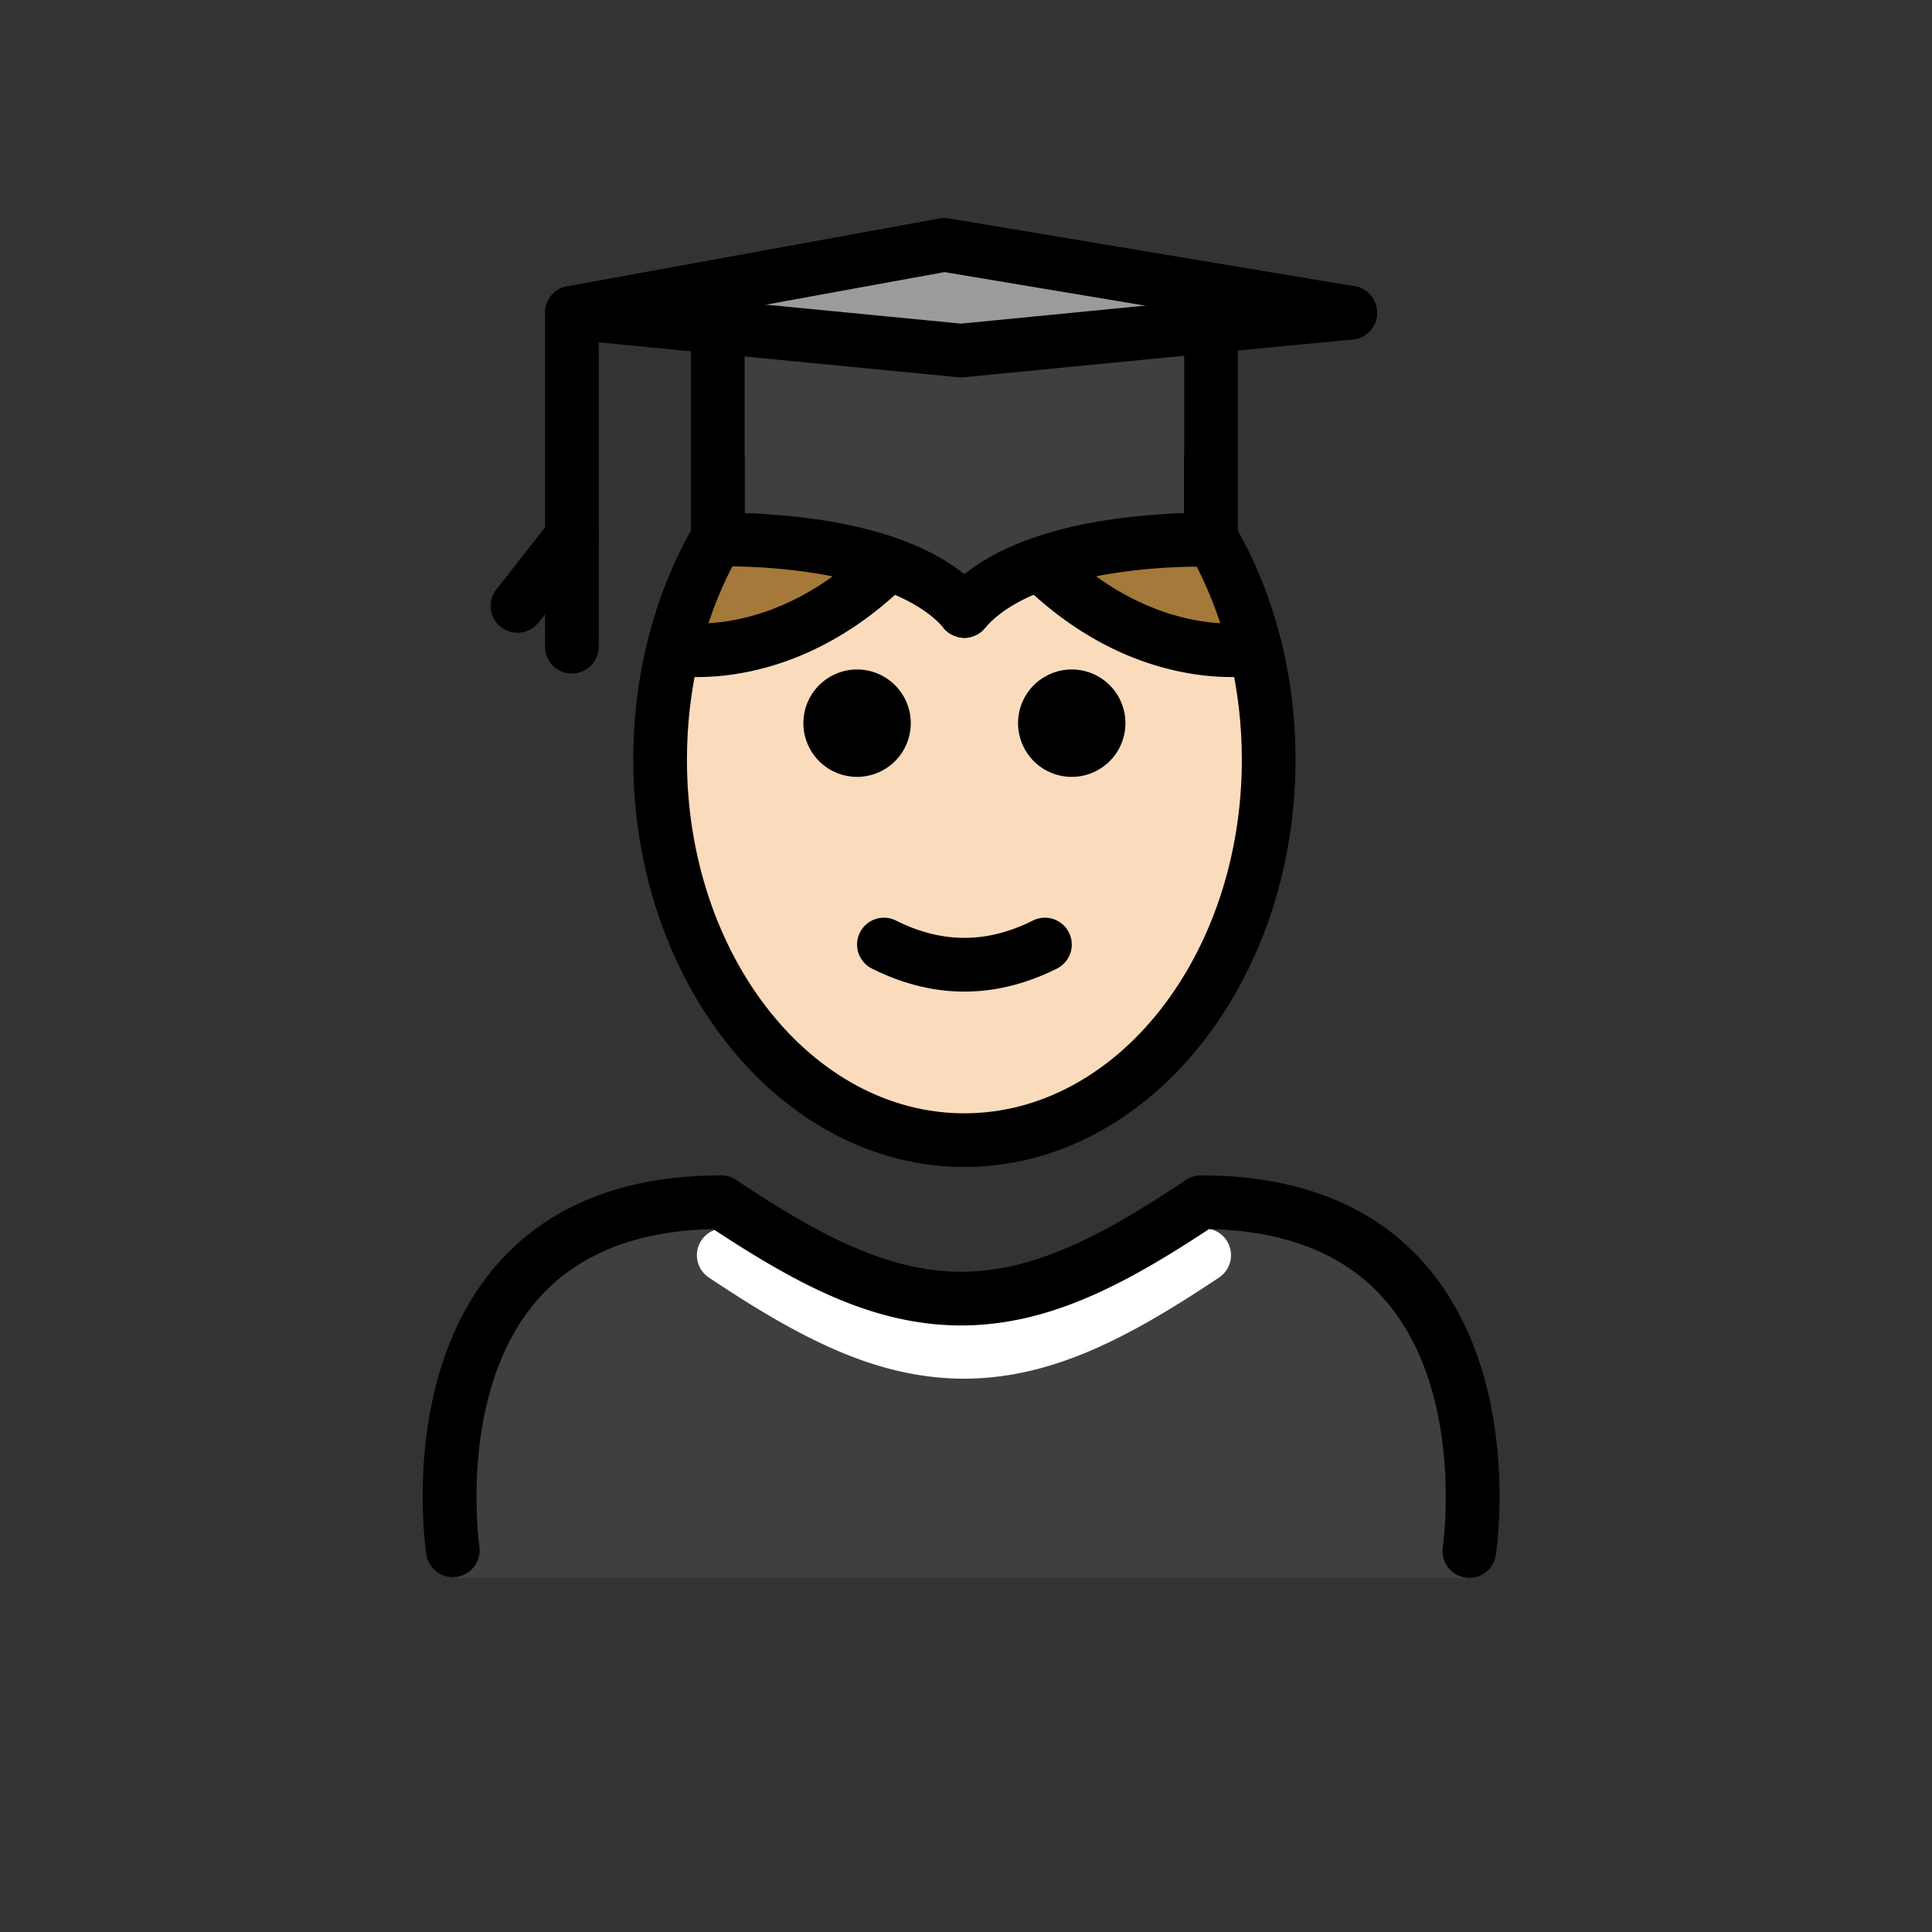 <svg xmlns="http://www.w3.org/2000/svg" viewBox="0 0 72 72"><rect x="0" y="0" width="72" height="72" fill="#333333" stroke="none"/><path fill="#3F3F3F" d="M54.862 58.804s2-14-10-14c-3.192 2.128-5.926 3.598-9 3.592h.125c-3.074.006-5.808-1.464-9-3.592-12 0-10 14-10 14"/><path fill="#9B9B9A" d="M45.131 12.155l-9.31.91-9.07-.88-5.44-.53 13.88-2.53 15.13 2.53z"/><path fill="#3F3F3F" d="M45.131 12.155v7.97s-6.72-.26-9.19 2.64c-2.47-2.9-9.19-2.64-9.19-2.64v-7.94l9.07.88 9.31-.91z"/><path fill="#FFF" d="M35.969 51.38H35.86c-3.198-.031-5.986-1.464-9.428-3.76a1 1 0 111.109-1.664c3.153 2.103 5.66 3.41 8.383 3.425 2.722-.014 5.228-1.322 8.383-3.425a1 1 0 111.109 1.664c-3.443 2.296-6.231 3.729-9.428 3.76h-.02z"/><g fill="#a57939"><path d="M26.578 20.098a15.773 15.773 0 00-1.588 4l-.028.069s3.98.784 7.961-3.079l.036-.102c-2.869-.996-6.333-.86-6.333-.86M45.012 20.125s-3.408-.201-6.325.905l.028.058c3.98 3.863 7.96 3.079 7.96 3.079l-.01.002a15.785 15.785 0 00-1.605-4.071"/></g><g><path fill="#fadcbc" d="M46.541 24.187c-.704.094-4.26.362-7.826-3.099l-.028-.058.022-.008c-1.09.39-2.09.947-2.768 1.743-2.069-2.43-7.104-2.64-8.687-2.645 1.127.011 3.578.127 5.705.866l-.036.102c-3.565 3.46-7.122 3.193-7.826 3.099a17.253 17.253 0 00-.616 4.593c0 7.827 5.076 14.173 11.338 14.173s11.339-6.346 11.339-14.173c0-1.61-.22-3.153-.617-4.593z"/></g><g><path d="M41.942 26.951a2 2 0 11-4.002-.001 2 2 0 014.002.001M33.942 26.951a2 2 0 11-4.002-.001 2 2 0 014.002.001M35.941 36.954c-1.151 0-2.303-.286-3.447-.858a1 1 0 11.895-1.79c1.717.86 3.387.86 5.105 0a1 1 0 01.895 1.79c-1.144.572-2.296.858-3.448.858z"/><path d="M46.13 19.77c-.57-1.03-1.24-1.97-2-2.79v2.15c-.22 0-.48.01-.76.03.46.6.87 1.26 1.23 1.96 1.06 2.07 1.68 4.54 1.68 7.19 0 7.27-4.64 13.18-10.34 13.18S25.6 35.58 25.6 28.31c0-2.66.62-5.13 1.69-7.2.36-.7.77-1.35 1.22-1.95-.28-.02-.54-.03-.76-.03v-2.15c-.75.82-1.43 1.76-2 2.79-1.36 2.43-2.15 5.37-2.15 8.54 0 8.37 5.54 15.18 12.34 15.18 6.81 0 12.34-6.81 12.34-15.18 0-3.17-.79-6.11-2.15-8.54z"/><path fill="none" stroke="#000" stroke-linecap="round" stroke-linejoin="round" stroke-miterlimit="10" stroke-width="2" d="M21.311 11.655l5.44.53 9.07.88 9.31-.91 5.19-.5"/><path d="M36.74 23.37c-.02.01-.03.03-.04.04-.13.16-.29.26-.47.31-.04.02-.08.03-.12.03-.06.02-.11.02-.17.02s-.12 0-.17-.02c-.04 0-.08-.01-.12-.03a.897.897 0 01-.36-.19.752.752 0 01-.15-.16c-1.65-1.86-5.85-2.25-7.85-2.26-.19 0-.36.01-.5.01a.978.978 0 01-.73-.27.992.992 0 01-.31-.72v-8.47c0-.56.45-1 1-1s1 .44 1 1v7.47c.22 0 .48.01.76.03 2.04.12 5.36.57 7.43 2.24.28.21.53.45.76.72.31.36.32.88.04 1.25z"/><path d="M46.13 11.66v8.47c0 .27-.11.53-.3.72-.2.18-.44.28-.74.28-.14-.01-.31-.01-.49-.01-2.01 0-6.22.38-7.86 2.25-.02.01-.03.03-.04.04-.13.16-.29.26-.47.31-.04.02-.08.03-.12.03-.06.02-.11.02-.17.02s-.12 0-.17-.02c-.04 0-.08-.01-.12-.03a.897.897 0 01-.36-.19.752.752 0 01-.15-.16.994.994 0 01.04-1.25c.23-.27.48-.51.76-.72 2.07-1.67 5.39-2.12 7.43-2.24.28-.02.54-.03.76-.03v-7.47c0-.56.45-1 1-1s1 .44 1 1z"/><path fill="none" stroke="#000" stroke-linecap="round" stroke-linejoin="round" stroke-miterlimit="10" stroke-width="2" d="M50.321 11.655l-15.13-2.53-13.88 2.53"/><path d="M21.313 21a1 1 0 01-1-1v-8.12a1 1 0 112 0V20a1 1 0 01-1 1z"/><path d="M19.285 23.58a.999.999 0 01-.785-1.618l2.026-2.58a1 1 0 011.573 1.236l-2.027 2.58a.998.998 0 01-.787.382z"/><path d="M21.313 25.101a1 1 0 01-1-1v-4.1a1 1 0 112 0v4.1a1 1 0 01-1 1zM45.894 25.232c-1.594 0-4.688-.45-7.753-3.426a1 1 0 111.392-1.436c3.522 3.419 6.936 2.842 7.078 2.815a1.004 1.004 0 011.165.796.996.996 0 01-.785 1.167c-.053.01-.453.084-1.097.084zM25.99 25.232a6.034 6.034 0 01-1.098-.084 1 1 0 01.38-1.963c.162.03 3.567.594 7.078-2.815a1 1 0 011.392 1.436c-3.065 2.975-6.159 3.426-7.753 3.426zM54.759 58.803a1 1 0 01-.99-1.15c.008-.057.827-5.74-2.13-9.177-1.475-1.715-3.689-2.613-6.585-2.67-3.31 2.186-6.029 3.547-9.126 3.59H35.71c-3.1-.043-5.816-1.404-9.126-3.59-2.897.057-5.11.955-6.586 2.67-2.956 3.436-2.138 9.12-2.129 9.177a1 1 0 01-1.976.303c-.042-.27-.973-6.633 2.58-10.775 1.923-2.241 4.752-3.377 8.408-3.377a1 1 0 01.554.168c3.154 2.102 5.66 3.41 8.383 3.424 2.722-.013 5.229-1.322 8.383-3.424.164-.11.358-.168.555-.168 3.656 0 6.484 1.135 8.407 3.377 3.554 4.142 2.622 10.506 2.581 10.775a.999.999 0 01-.986.847z"/></g></svg>
